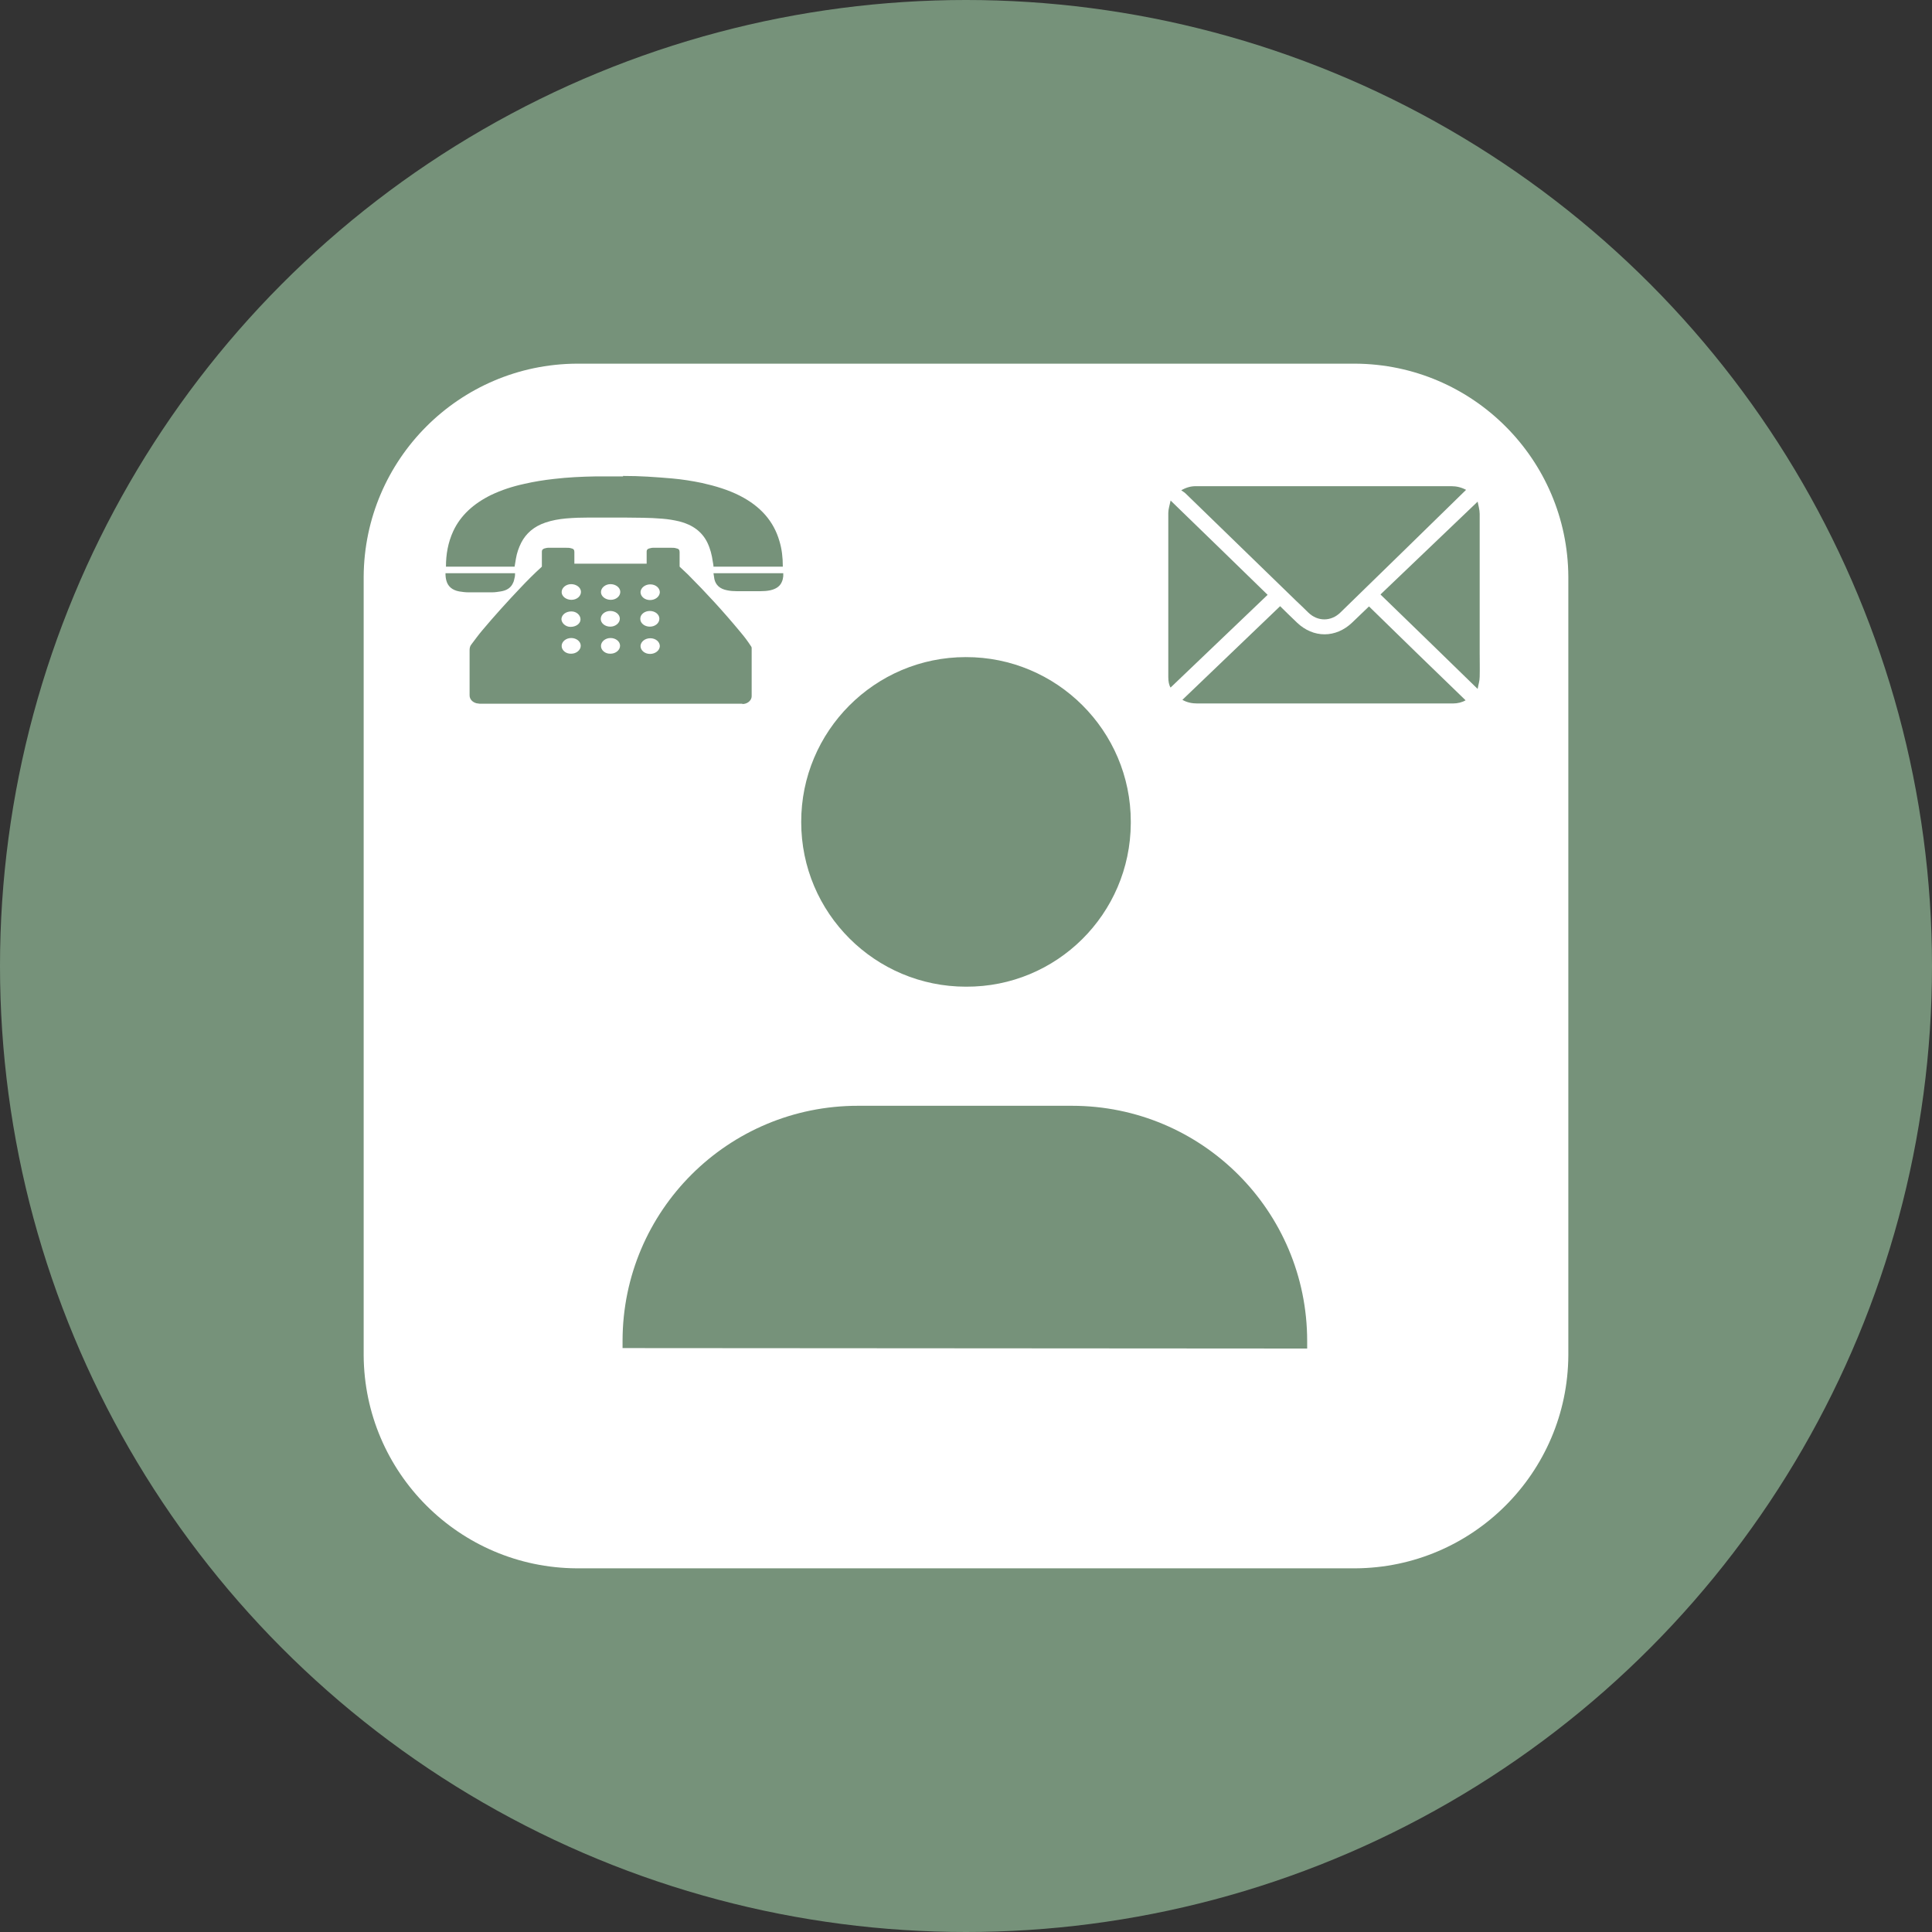 <?xml version="1.0" encoding="UTF-8"?>
<svg id="Layer_2" data-name="Layer 2" xmlns="http://www.w3.org/2000/svg" viewBox="0 0 85 85">
  <rect x="0" y="0" width="85" height="85" fill="#333333" stroke="none"/>
  <defs>
    <style>
      .cls-1 {
        fill: #76927a;
      }

      .cls-1, .cls-2 {
        stroke-width: 0px;
      }

      .cls-2 {
        fill: #fff;
        fill-rule: evenodd;
      }
    </style>
  </defs>
  <g id="Layer_1-2" data-name="Layer 1">
    <g id="eaa6cd62-4d1f-45a3-9c51-8290d9f76ad8">
      <g id="bf60631b-dd68-420b-8566-edd656fd07f4">
        <circle class="cls-1" cx="42.5" cy="42.5" r="42.5"/>
        <path class="cls-2" d="m16,59.63V25.37c.03-5.16,4.21-9.34,9.37-9.37h34.26c5.16.03,9.34,4.21,9.37,9.37v34.26c-.03,5.16-4.21,9.34-9.37,9.37H25.37c-5.16-.03-9.34-4.21-9.37-9.37Zm41.51-.3v-.33c0-5.72-4.63-10.35-10.35-10.35,0,0-.01,0-.02,0h-9.38c-5.72-.01-10.36,4.61-10.37,10.33,0,0,0,.01,0,.02v.31l30.12.02Zm-7.76-23.18c0-4-3.26-7.25-7.26-7.24-4,0-7.25,3.26-7.24,7.26,0,4,3.25,7.24,7.25,7.24,3.99.02,7.23-3.2,7.25-7.19,0-.02,0-.05,0-.07Z"/>
      </g>
    </g>
  </g>
  <g id="Layer_5" data-name="Layer 5">
    <g>
      <path class="cls-1" d="m64.5,21.55s-.06.07-.1.1c-1.81,1.77-3.62,3.54-5.43,5.3-.41.4-1,.4-1.41,0-.18-.18-.37-.36-.55-.53-1.62-1.57-3.23-3.14-4.85-4.71-.05-.05-.11-.08-.19-.14.23-.13.43-.18.64-.18,1.58,0,3.15,0,4.73,0,2.17,0,4.34,0,6.51,0,.23,0,.44.05.65.16Z"/>
      <path class="cls-1" d="m56.32,26.67c.22.22.48.47.74.72.72.69,1.71.69,2.43,0,.25-.24.5-.48.74-.71,1.41,1.38,2.83,2.76,4.25,4.13-.15.09-.35.14-.56.14-2.04,0-4.09,0-6.13,0-1.7,0-3.41,0-5.11,0-.23,0-.45-.04-.66-.16,1.44-1.38,2.87-2.75,4.31-4.13Z"/>
      <path class="cls-1" d="m60.74,26.15c1.4-1.34,2.83-2.7,4.27-4.08.03.17.09.35.09.54,0,2.04,0,4.08,0,6.12,0,.35.01.7,0,1.05,0,.18-.06.35-.09.53-1.43-1.39-2.84-2.77-4.27-4.15Z"/>
      <path class="cls-1" d="m51.5,22.02c1.45,1.41,2.86,2.77,4.27,4.15-1.42,1.36-2.85,2.72-4.27,4.08-.07-.11-.1-.28-.1-.46,0-1.49,0-2.98,0-4.47,0-.92,0-1.84,0-2.75,0-.17.06-.34.1-.54Z"/>
    </g>
    <g>
      <path class="cls-1" d="m32.67,30.96h-11.57s-.09-.01-.14-.02c-.18-.05-.3-.18-.3-.35,0-.66,0-1.33,0-1.99,0-.09.02-.18.08-.25.16-.21.31-.42.48-.62.53-.63,1.09-1.25,1.67-1.86.3-.32.61-.63.94-.93.01,0,.01-.03.01-.04,0-.21,0-.42,0-.63,0-.07.03-.11.11-.14.05-.01.11-.03.16-.03.27,0,.54,0,.8,0,.07,0,.14,0,.21.02.11.02.15.07.15.16,0,.16,0,.32,0,.48,0,.01,0,.02,0,.04h3.18s0-.02,0-.04c0-.17,0-.33,0-.5,0-.07.04-.11.11-.13.05-.01.11-.03.16-.03.28,0,.55,0,.83,0,.06,0,.13,0,.19.02.12.02.16.07.16.17,0,.2,0,.41,0,.61,0,.02,0,.04.02.05.11.11.23.21.34.32.81.81,1.58,1.65,2.3,2.52.08.1.17.2.25.31.08.11.16.22.23.33.02.02.03.05.03.08,0,.71,0,1.41,0,2.12,0,.16-.14.31-.34.34-.03,0-.06,0-.08.01Zm-4.49-2.54c0,.19.18.35.42.35.23,0,.42-.15.43-.34,0-.19-.18-.35-.42-.35-.23,0-.42.15-.43.34Zm0-2.37c0,.19.18.35.42.35.23,0,.42-.15.43-.34,0-.19-.18-.35-.42-.35-.23,0-.42.15-.43.34Zm-3.47,0c0,.19.2.34.43.34.24,0,.42-.16.42-.35,0-.19-.2-.34-.43-.34-.23,0-.42.16-.42.35Zm1.73,0c0,.19.2.34.43.34.24,0,.42-.16.42-.35,0-.19-.2-.34-.43-.34-.23,0-.42.16-.42.35Zm-1.73,2.37c0,.19.19.35.42.34.23,0,.42-.16.42-.35,0-.19-.19-.34-.42-.34-.23,0-.42.16-.42.35Zm1.73,0c0,.19.19.35.42.34.23,0,.42-.16.42-.35,0-.19-.19-.34-.42-.34-.23,0-.42.16-.42.35Zm1.73-1.19c0,.19.19.34.42.34.23,0,.42-.15.42-.35,0-.19-.19-.34-.42-.34-.23,0-.42.15-.42.34Zm-3.47,0c0,.18.18.35.4.35.24,0,.44-.14.44-.33,0-.19-.18-.35-.4-.35-.24,0-.43.14-.44.34Zm1.73,0c0,.19.19.34.42.34.23,0,.42-.16.42-.35,0-.19-.19-.34-.42-.34-.23,0-.42.15-.42.35Z"/>
      <path class="cls-1" d="m27.4,20.94s.03,0,.05,0c.35,0,.69.01,1.04.03.36.02.72.05,1.08.08.45.04.89.11,1.32.2.58.13,1.15.3,1.66.56.92.47,1.49,1.13,1.74,1.99.11.36.15.73.15,1.1,0,0,0,.02,0,.03h-3.05c0-.08-.02-.15-.03-.22-.04-.29-.11-.57-.24-.84-.23-.47-.64-.78-1.23-.93-.25-.06-.5-.1-.76-.12-.57-.05-1.14-.04-1.71-.05-.5,0-.99,0-1.49,0-.34,0-.69.01-1.03.04-.31.03-.61.08-.9.18-.51.17-.86.48-1.07.89-.11.22-.19.45-.23.69-.02.12-.04.24-.06.36h-3.02s0,0,0,0c0-.54.09-1.06.32-1.56.32-.69.89-1.21,1.66-1.59.46-.22.95-.38,1.46-.49.43-.1.87-.17,1.32-.22.6-.07,1.21-.1,1.82-.11.14,0,.28,0,.42,0,.02,0,.03,0,.05,0,.25,0,.5,0,.75,0Z"/>
      <path class="cls-1" d="m19.6,25.22h3.06c0,.07,0,.13-.02.2-.02.08-.03.16-.07.23-.09.21-.28.33-.54.37-.13.02-.25.04-.38.04-.35,0-.7,0-1.05,0-.13,0-.27-.02-.4-.04-.31-.06-.49-.22-.56-.47-.03-.1-.04-.21-.04-.32Z"/>
      <path class="cls-1" d="m31.38,25.22h3.08s0,.09,0,.13c-.01.07-.02.15-.05.22-.08.22-.26.34-.52.4-.14.03-.29.04-.44.04-.34,0-.69,0-1.03,0-.15,0-.29-.01-.43-.04-.32-.06-.5-.23-.56-.49-.02-.09-.02-.17-.04-.26Z"/>
    </g>
  </g>
</svg>